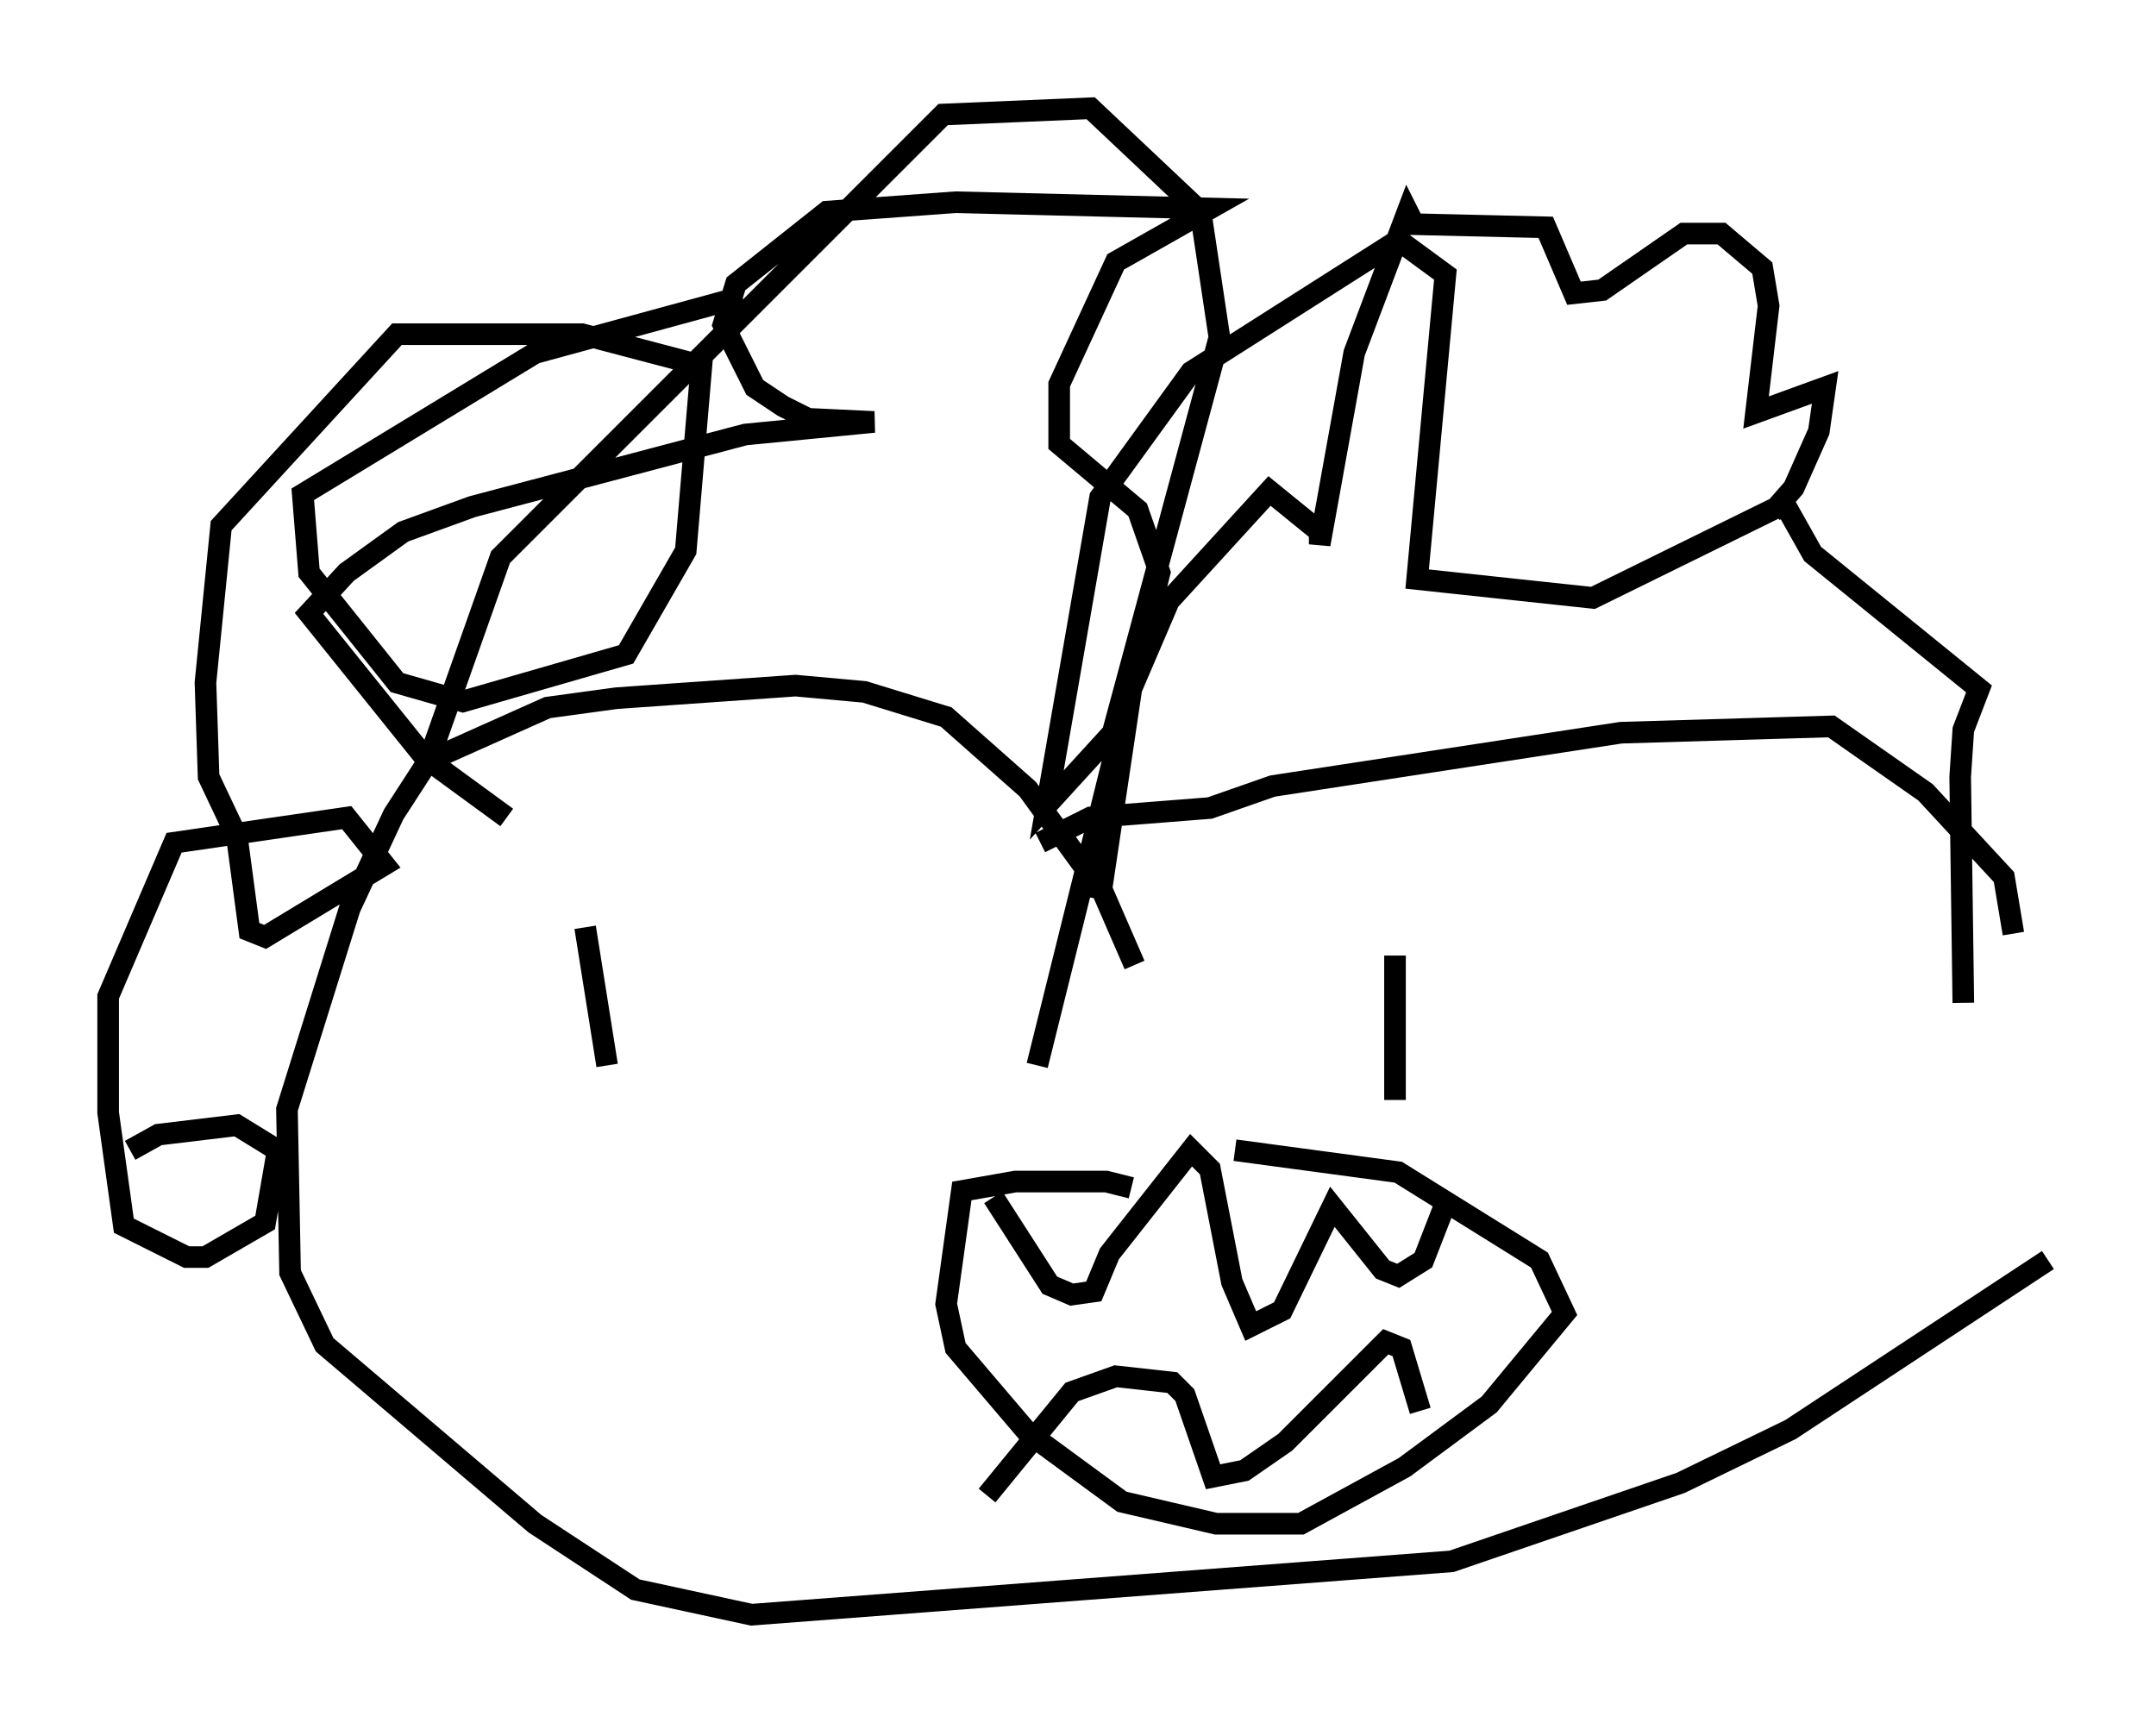 <?xml version="1.0" encoding="utf-8" ?>
<svg baseProfile="full" height="79.721" version="1.1" width="99.765" xmlns="http://www.w3.org/2000/svg" xmlns:ev="http://www.w3.org/2001/xml-events" xmlns:xlink="http://www.w3.org/1999/xlink"><defs /><rect fill="white" height="79.721" width="99.765" x="0" y="0" /><path d="M50.754, 51.48 m0.145, -9.877 l1.453, -9.732 1.743, -4.067 l4.648, -5.084 2.324, 1.888 l0.0, 0.581 1.598, -8.86 l2.469, -6.536 0.291, 0.581 l6.101, 0.145 1.307, 3.05 l1.307, -0.145 3.777, -2.615 l1.743, 0.0 1.888, 1.598 l0.291, 1.743 -0.581, 4.939 l3.196, -1.162 -0.291, 2.034 l-1.162, 2.615 -1.017, 1.162 m-33.989, 25.564 l5.665, -22.804 -1.017, -2.905 l-3.631, -3.05 0.0, -2.76 l2.615, -5.665 4.358, -2.469 l-11.765, -0.291 -5.955, 0.436 l-4.212, 3.341 -0.581, 1.888 l1.453, 2.905 1.307, 0.872 l1.162, 0.581 3.05, 0.145 l-5.955, 0.581 -12.637, 3.341 l-3.196, 1.162 -2.615, 1.888 l-1.743, 1.888 5.374, 6.682 l3.777, 2.76 m29.922, 7.263 l0.0, 0.0 m-0.872, -0.436 l-1.453, -3.341 -3.486, -4.793 l-3.777, -3.341 -3.777, -1.162 l-3.196, -0.291 -8.279, 0.581 l-3.196, 0.436 -5.52, 2.469 l-1.598, 2.469 -2.034, 4.358 l-2.905, 9.296 0.145, 7.553 l1.598, 3.341 9.732, 8.279 l4.648, 3.05 5.374, 1.162 l32.391, -2.469 10.603, -3.631 l5.084, -2.469 11.911, -7.844 m-1.598, -15.106 l-0.436, -2.615 -3.631, -3.922 l-4.358, -3.05 -9.732, 0.291 l-16.123, 2.469 -2.905, 1.017 l-5.52, 0.436 -2.324, 1.162 m-21.061, 3.922 l1.017, 6.391 m36.458, -5.084 l0.0, 6.682 m-12.201, 4.067 l-1.162, -0.291 -4.212, 0.0 l-2.469, 0.436 -0.726, 5.229 l0.436, 2.034 3.341, 3.922 l4.358, 3.196 4.358, 1.017 l3.922, 0.0 4.793, -2.615 l3.922, -2.905 3.486, -4.212 l-1.162, -2.469 -6.536, -4.067 l-7.553, -1.017 m-11.184, 2.179 l2.615, 4.067 1.017, 0.436 l1.017, -0.145 0.726, -1.743 l3.777, -4.793 0.872, 0.872 l1.017, 5.229 0.872, 2.034 l1.453, -0.726 2.324, -4.793 l2.324, 2.905 0.726, 0.291 l1.162, -0.726 1.017, -2.615 m-21.207, 13.508 l3.922, -4.793 2.034, -0.726 l2.615, 0.291 0.581, 0.581 l1.307, 3.777 1.453, -0.291 l1.888, -1.307 4.648, -4.648 l0.726, 0.291 0.872, 2.905 m-31.374, -51.564 l-9.587, 2.615 -10.749, 6.536 l0.291, 3.631 4.067, 5.084 l3.05, 0.872 7.553, -2.179 l2.76, -4.793 0.726, -8.57 l-5.52, -1.453 -8.57, 0.0 l-8.134, 8.86 -0.726, 7.263 l0.145, 4.358 1.307, 2.76 l0.581, 4.358 0.726, 0.291 l5.52, -3.341 -1.743, -2.179 l-7.989, 1.162 -3.05, 7.117 l0.0, 5.374 0.726, 5.229 l2.905, 1.453 0.872, 0.0 l2.76, -1.598 0.581, -3.341 l-1.888, -1.162 -3.631, 0.436 l-1.307, 0.726 m1.743, 10.749 l0.0, 0.0 m12.056, -28.76 l3.341, -9.441 20.48, -20.48 l6.827, -0.291 5.084, 4.793 l0.872, 5.81 -4.939, 18.302 l-3.05, 3.341 2.469, -14.235 l4.212, -5.81 9.587, -6.101 l2.179, 1.598 -1.307, 14.089 l8.134, 0.872 8.86, -4.358 l1.307, 2.324 7.698, 6.246 l-0.726, 1.888 -0.145, 2.179 l0.145, 10.458 " fill="none" stroke="black" stroke-width="1" /></svg>